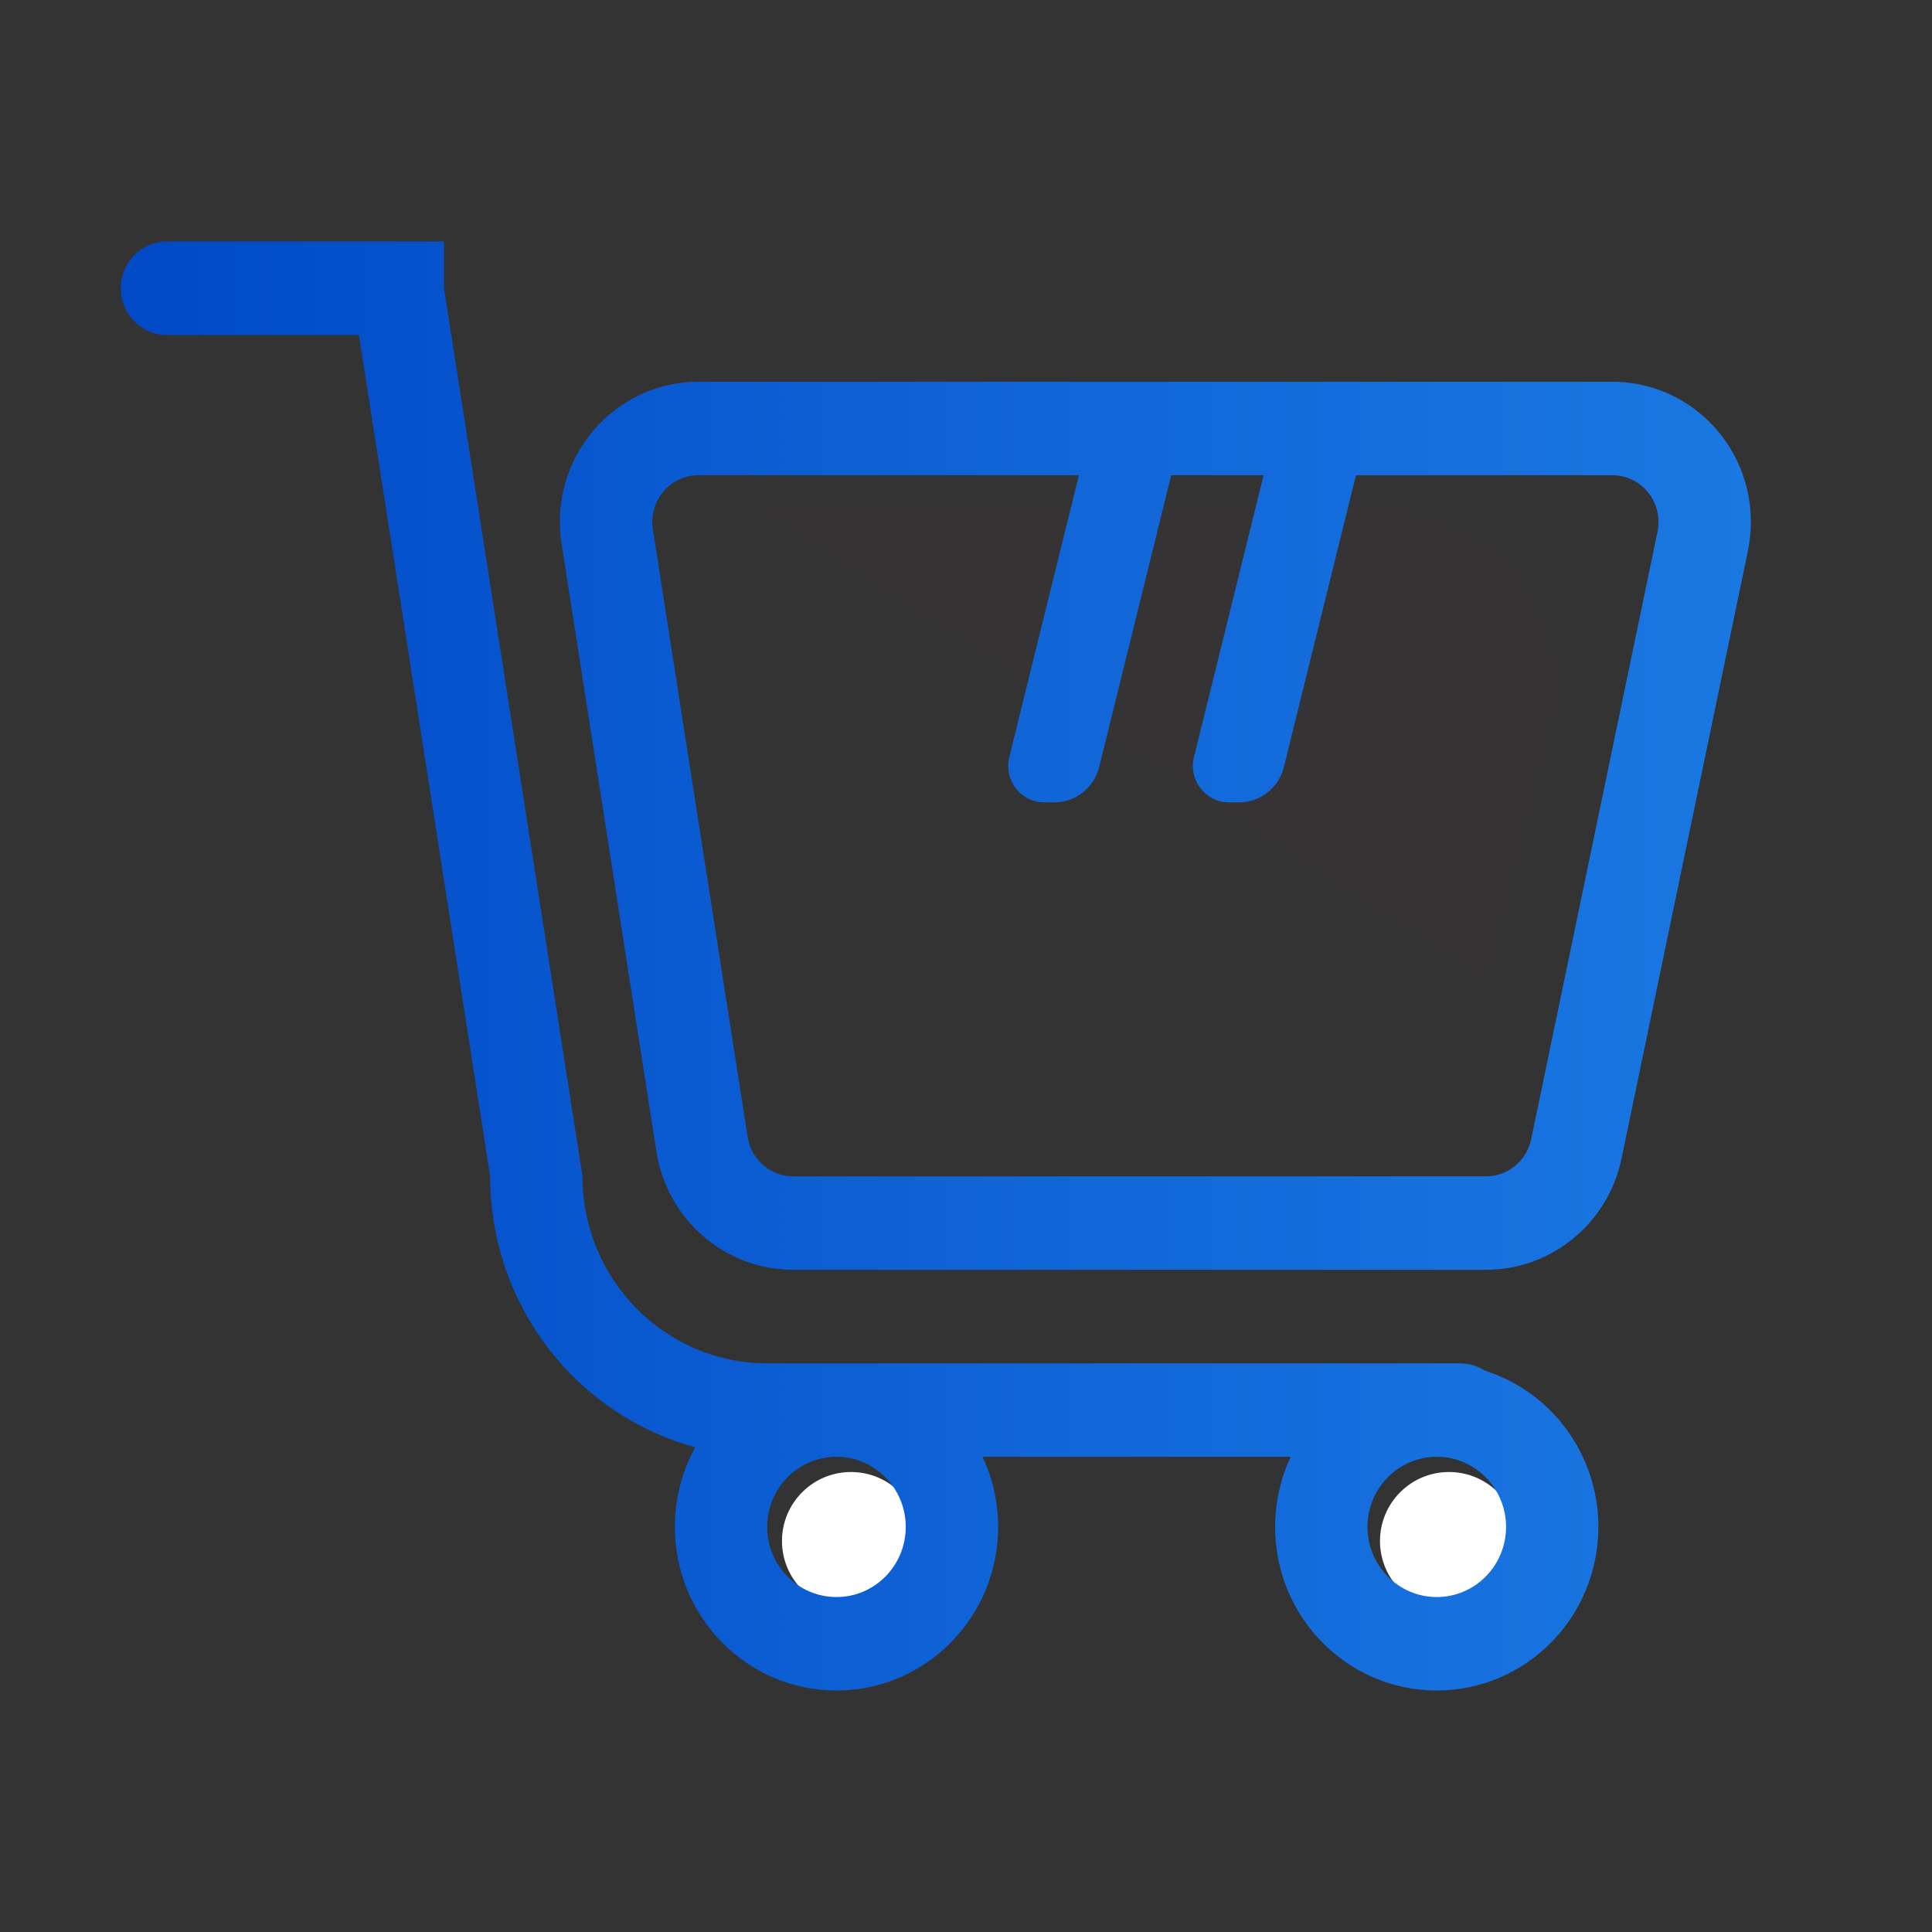 <svg width="32" height="32" viewBox="0 0 32 32" fill="none" xmlns="http://www.w3.org/2000/svg">
<rect x="0" y="0" width="32" height="32" fill="#333333" stroke="none"/>
<path opacity="0.01" fill-rule="evenodd" clip-rule="evenodd" d="M6.375 10.793C6.655 9.39 7.887 8.381 9.317 8.381H22.824C24.776 8.381 26.208 10.215 25.735 12.109L23.425 21.347C23.091 22.682 21.892 23.619 20.515 23.619H7.469C5.576 23.619 4.156 21.887 4.527 20.031L6.375 10.793Z" fill="url(#paint0_linear_4:3108)"/>
<circle cx="14.095" cy="25.524" r="1.143" fill="white"/>
<circle cx="24" cy="25.524" r="1.143" fill="white"/>
<path fill-rule="evenodd" clip-rule="evenodd" d="M8.119 19.484C8.119 21.632 9.559 23.44 11.516 23.971C11.301 24.361 11.178 24.811 11.178 25.29C11.178 26.787 12.376 28 13.855 28C15.333 28 16.532 26.787 16.532 25.29C16.532 24.875 16.439 24.481 16.274 24.129H21.378C21.213 24.481 21.12 24.875 21.12 25.29C21.12 26.787 22.319 28 23.797 28C25.276 28 26.474 26.787 26.474 25.29C26.474 24.073 25.681 23.044 24.59 22.701C24.471 22.625 24.331 22.581 24.18 22.581H12.707C11.018 22.581 9.648 21.194 9.648 19.484L7.354 4.774V4H2.765C2.342 4 2 4.347 2 4.774C2 5.202 2.342 5.548 2.765 5.548H5.945L8.119 19.484ZM11.569 6.323H26.706C27.973 6.323 29 7.362 29 8.645C29 8.806 28.983 8.966 28.951 9.124L26.858 19.188C26.634 20.263 25.697 21.032 24.612 21.032H13.138C12.009 21.032 11.048 20.201 10.872 19.072L9.302 9.007C9.104 7.74 9.959 6.551 11.211 6.351C11.329 6.332 11.449 6.323 11.569 6.323ZM22.459 7.871L21.265 12.704C21.18 13.049 20.874 13.29 20.523 13.29H20.355C20.026 13.29 19.758 13.02 19.758 12.686C19.758 12.636 19.764 12.587 19.776 12.539L20.929 7.871H19.399L18.206 12.704C18.121 13.049 17.815 13.29 17.464 13.29H17.296C16.966 13.29 16.699 13.02 16.699 12.686C16.699 12.636 16.705 12.587 16.717 12.539L17.87 7.871H11.568C11.528 7.871 11.489 7.874 11.449 7.88C11.032 7.947 10.747 8.344 10.813 8.766L12.383 18.83C12.441 19.207 12.762 19.484 13.138 19.484H24.612C24.974 19.484 25.286 19.227 25.361 18.869L27.454 8.805C27.465 8.752 27.47 8.699 27.47 8.645C27.47 8.218 27.128 7.871 26.706 7.871H22.459ZM23.797 26.452C24.431 26.452 24.945 25.932 24.945 25.29C24.945 24.649 24.431 24.129 23.797 24.129C23.164 24.129 22.65 24.649 22.65 25.29C22.65 25.932 23.164 26.452 23.797 26.452ZM15.002 25.29C15.002 25.932 14.488 26.452 13.855 26.452C13.221 26.452 12.707 25.932 12.707 25.29C12.707 24.649 13.221 24.129 13.855 24.129C14.488 24.129 15.002 24.649 15.002 25.29Z" fill="url(#paint1_linear_4:3108)"/>
<defs>
<linearGradient id="paint0_linear_4:3108" x1="12.102" y1="-1.01" x2="-5.115" y2="25.52" gradientUnits="userSpaceOnUse">
<stop offset="0" stop-color="#FF0000"/>
<stop offset="0.506" stop-color="#FF144C" stop-opacity="0.143"/>
<stop offset="1" stop-color="#FF00AC" stop-opacity="0.114"/>
</linearGradient>
<linearGradient id="paint1_linear_4:3108" x1="29" y1="15.167" x2="2" y2="15.167" gradientUnits="userSpaceOnUse">
<stop stop-color="#1A78E2"/>
<stop offset="0.484" stop-color="#0F63D6"/>
<stop offset="1" stop-color="#0049C7"/>
</linearGradient>
</defs>
</svg>

